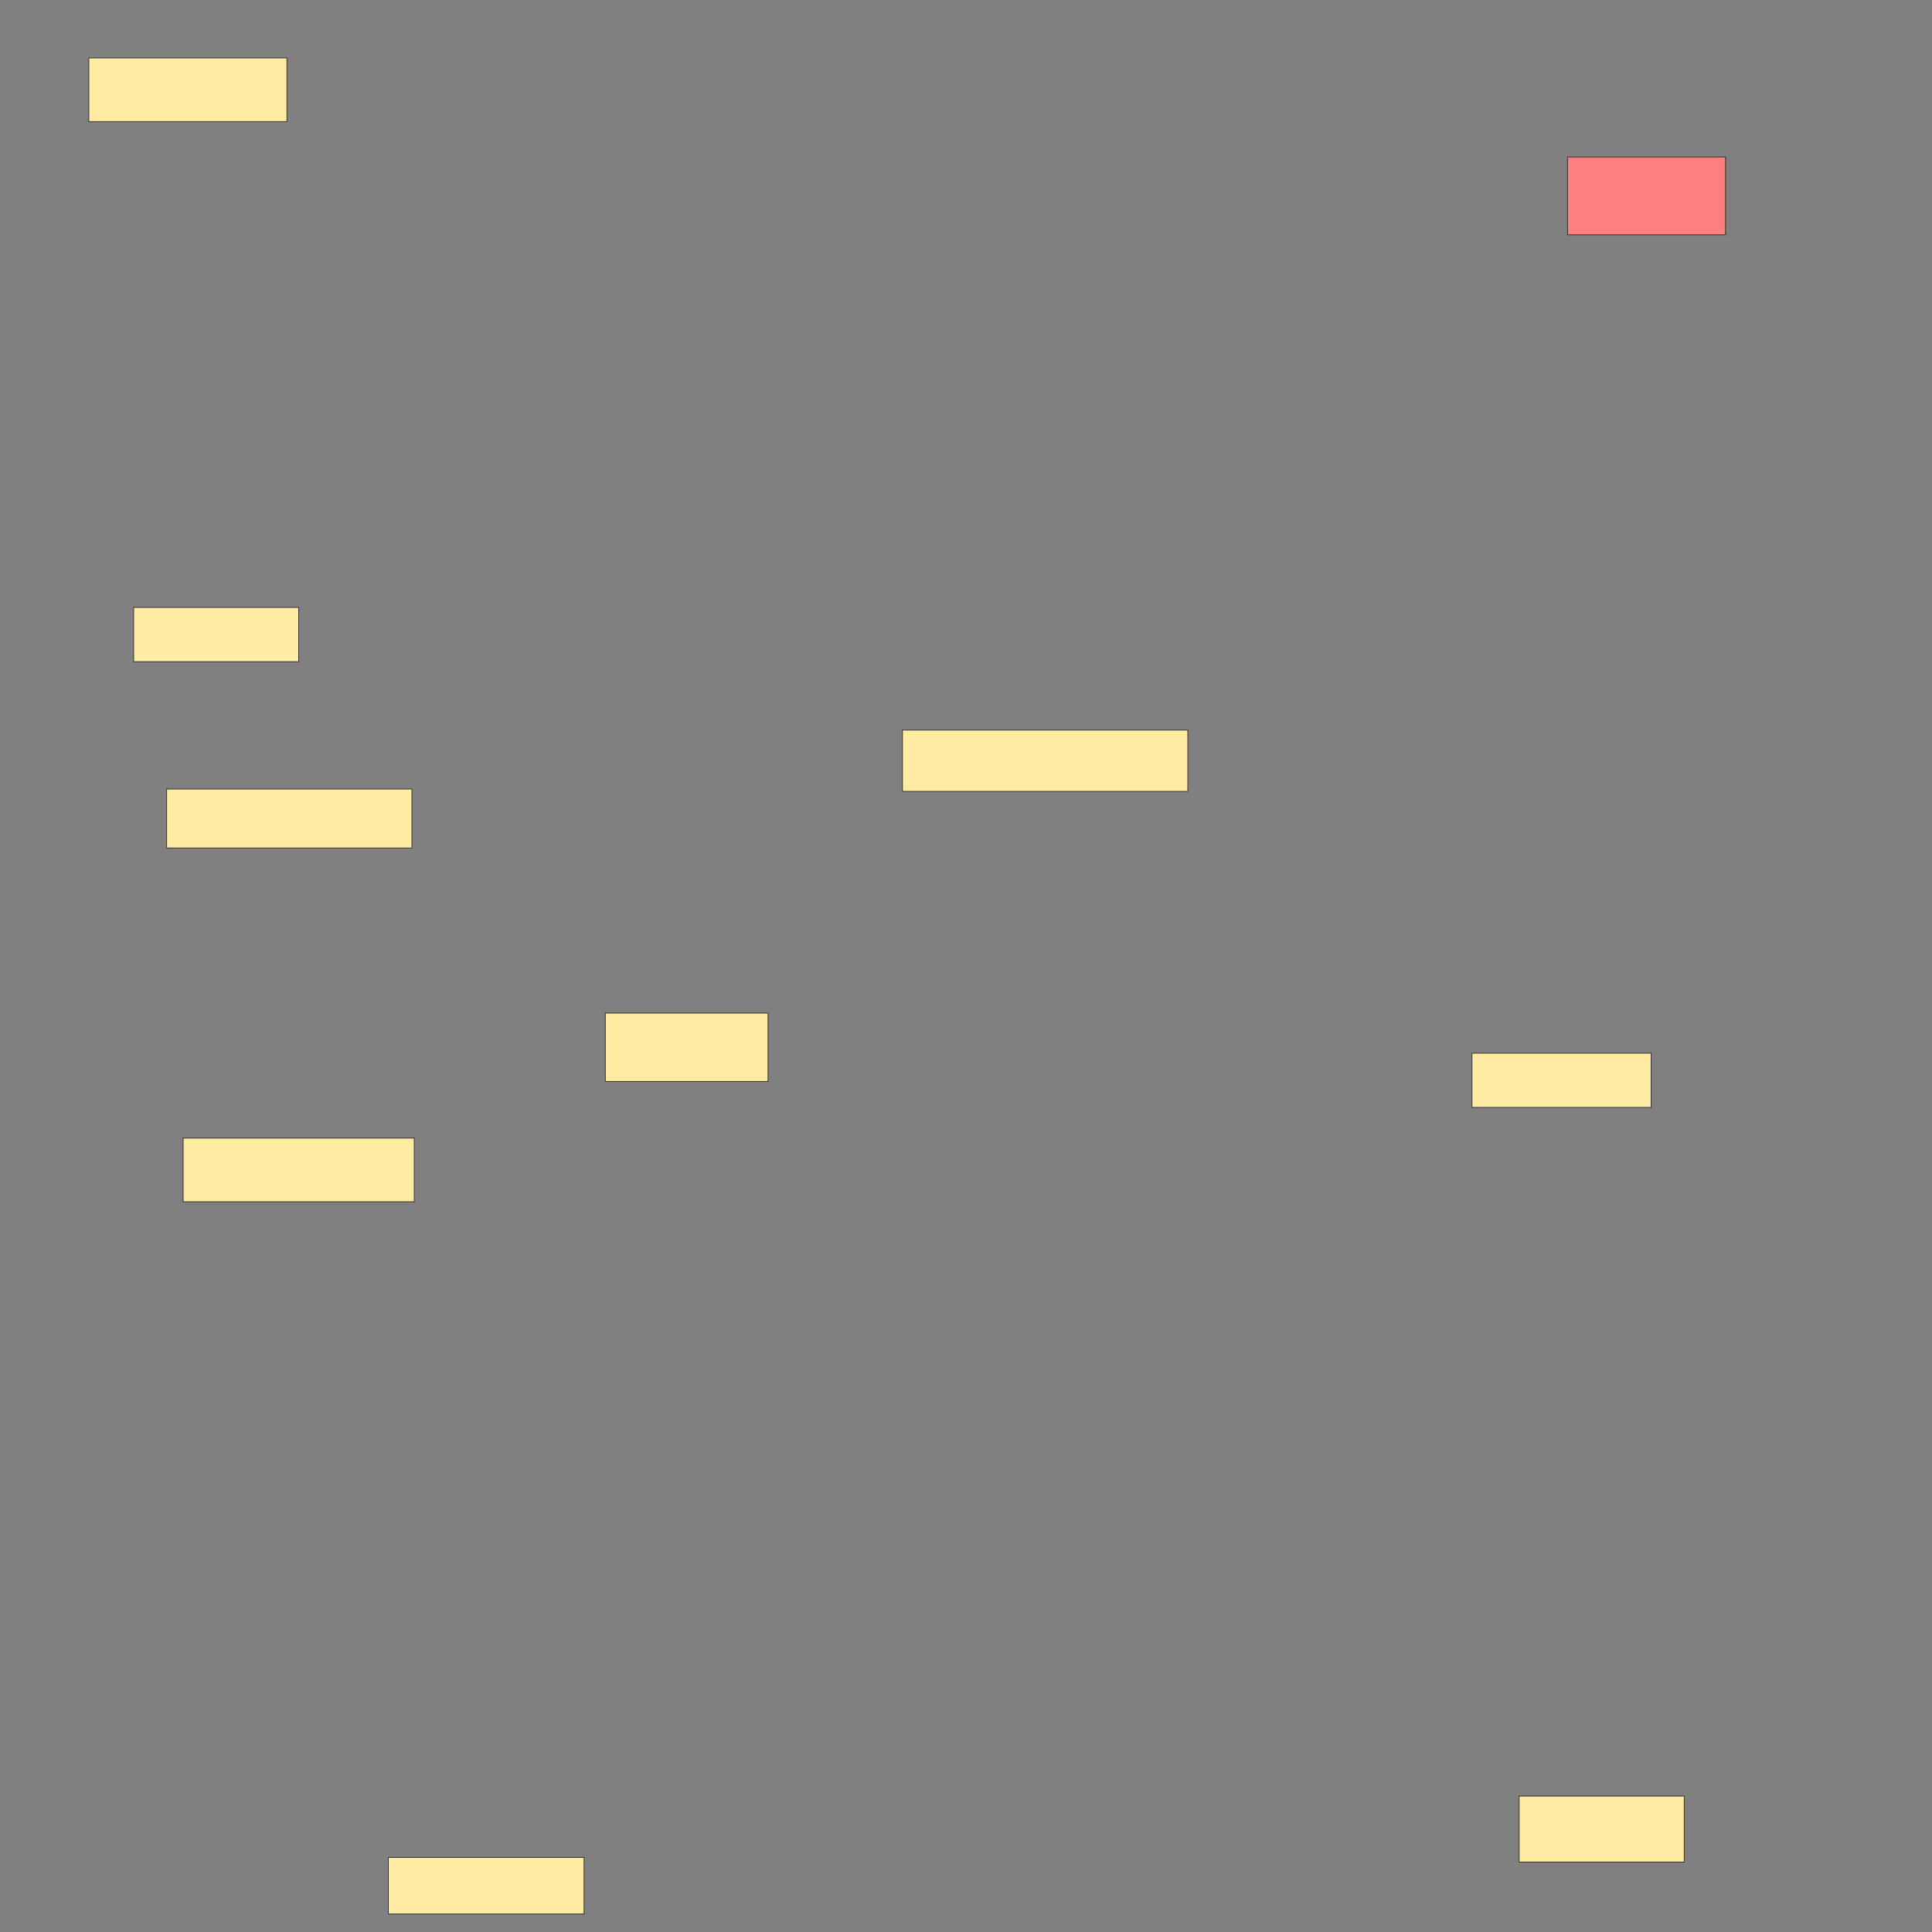 <svg xmlns="http://www.w3.org/2000/svg" width="2560" height="2560">
 <rect width="100%" height="100%" fill="#808080" stroke="none"/>
 <!-- Created with Image Occlusion Enhanced -->
 <g>
  <title>Labels</title>
 </g>
 <g>
  <title>Masks</title>
  <rect id="b80cc3d6ca474c2788733172d5905352-ao-1" height="71.875" width="237.5" y="1395.515" x="1950.426" stroke="#2D2D2D" fill="#FFEBA2"/>
  <rect id="b80cc3d6ca474c2788733172d5905352-ao-2" height="87.5" width="218.75" y="2379.89" x="2012.926" stroke="#2D2D2D" fill="#FFEBA2"/>
  <rect id="b80cc3d6ca474c2788733172d5905352-ao-3" height="75" width="259.375" y="2461.14" x="514.563" stroke="#2D2D2D" fill="#FFEBA2"/>
  <rect id="b80cc3d6ca474c2788733172d5905352-ao-4" height="84.375" width="306.25" y="1508.015" x="242.688" stroke="#2D2D2D" fill="#FFEBA2"/>
  <rect id="b80cc3d6ca474c2788733172d5905352-ao-5" height="90.625" width="215.625" y="1342.39" x="802.063" stroke="#2D2D2D" fill="#FFEBA2"/>
  <rect id="b80cc3d6ca474c2788733172d5905352-ao-6" height="81.25" width="378.125" y="967.39" x="1195.813" stroke="#2D2D2D" fill="#FFEBA2"/>
  <rect id="b80cc3d6ca474c2788733172d5905352-ao-7" height="78.125" width="325" y="1045.515" x="220.813" stroke="#2D2D2D" fill="#FFEBA2"/>
  <rect id="b80cc3d6ca474c2788733172d5905352-ao-8" height="71.875" width="218.75" y="804.89" x="177.063" stroke="#2D2D2D" fill="#FFEBA2"/>
  <rect id="b80cc3d6ca474c2788733172d5905352-ao-9" height="103.125" width="209.375" y="208.015" x="2077.063" stroke="#2D2D2D" fill="#FF7E7E" class="qshape"/>
  <rect id="b80cc3d6ca474c2788733172d5905352-ao-10" height="84.375" width="262.5" y="76.765" x="117.688" stroke="#2D2D2D" fill="#FFEBA2"/>
 </g>
</svg>
